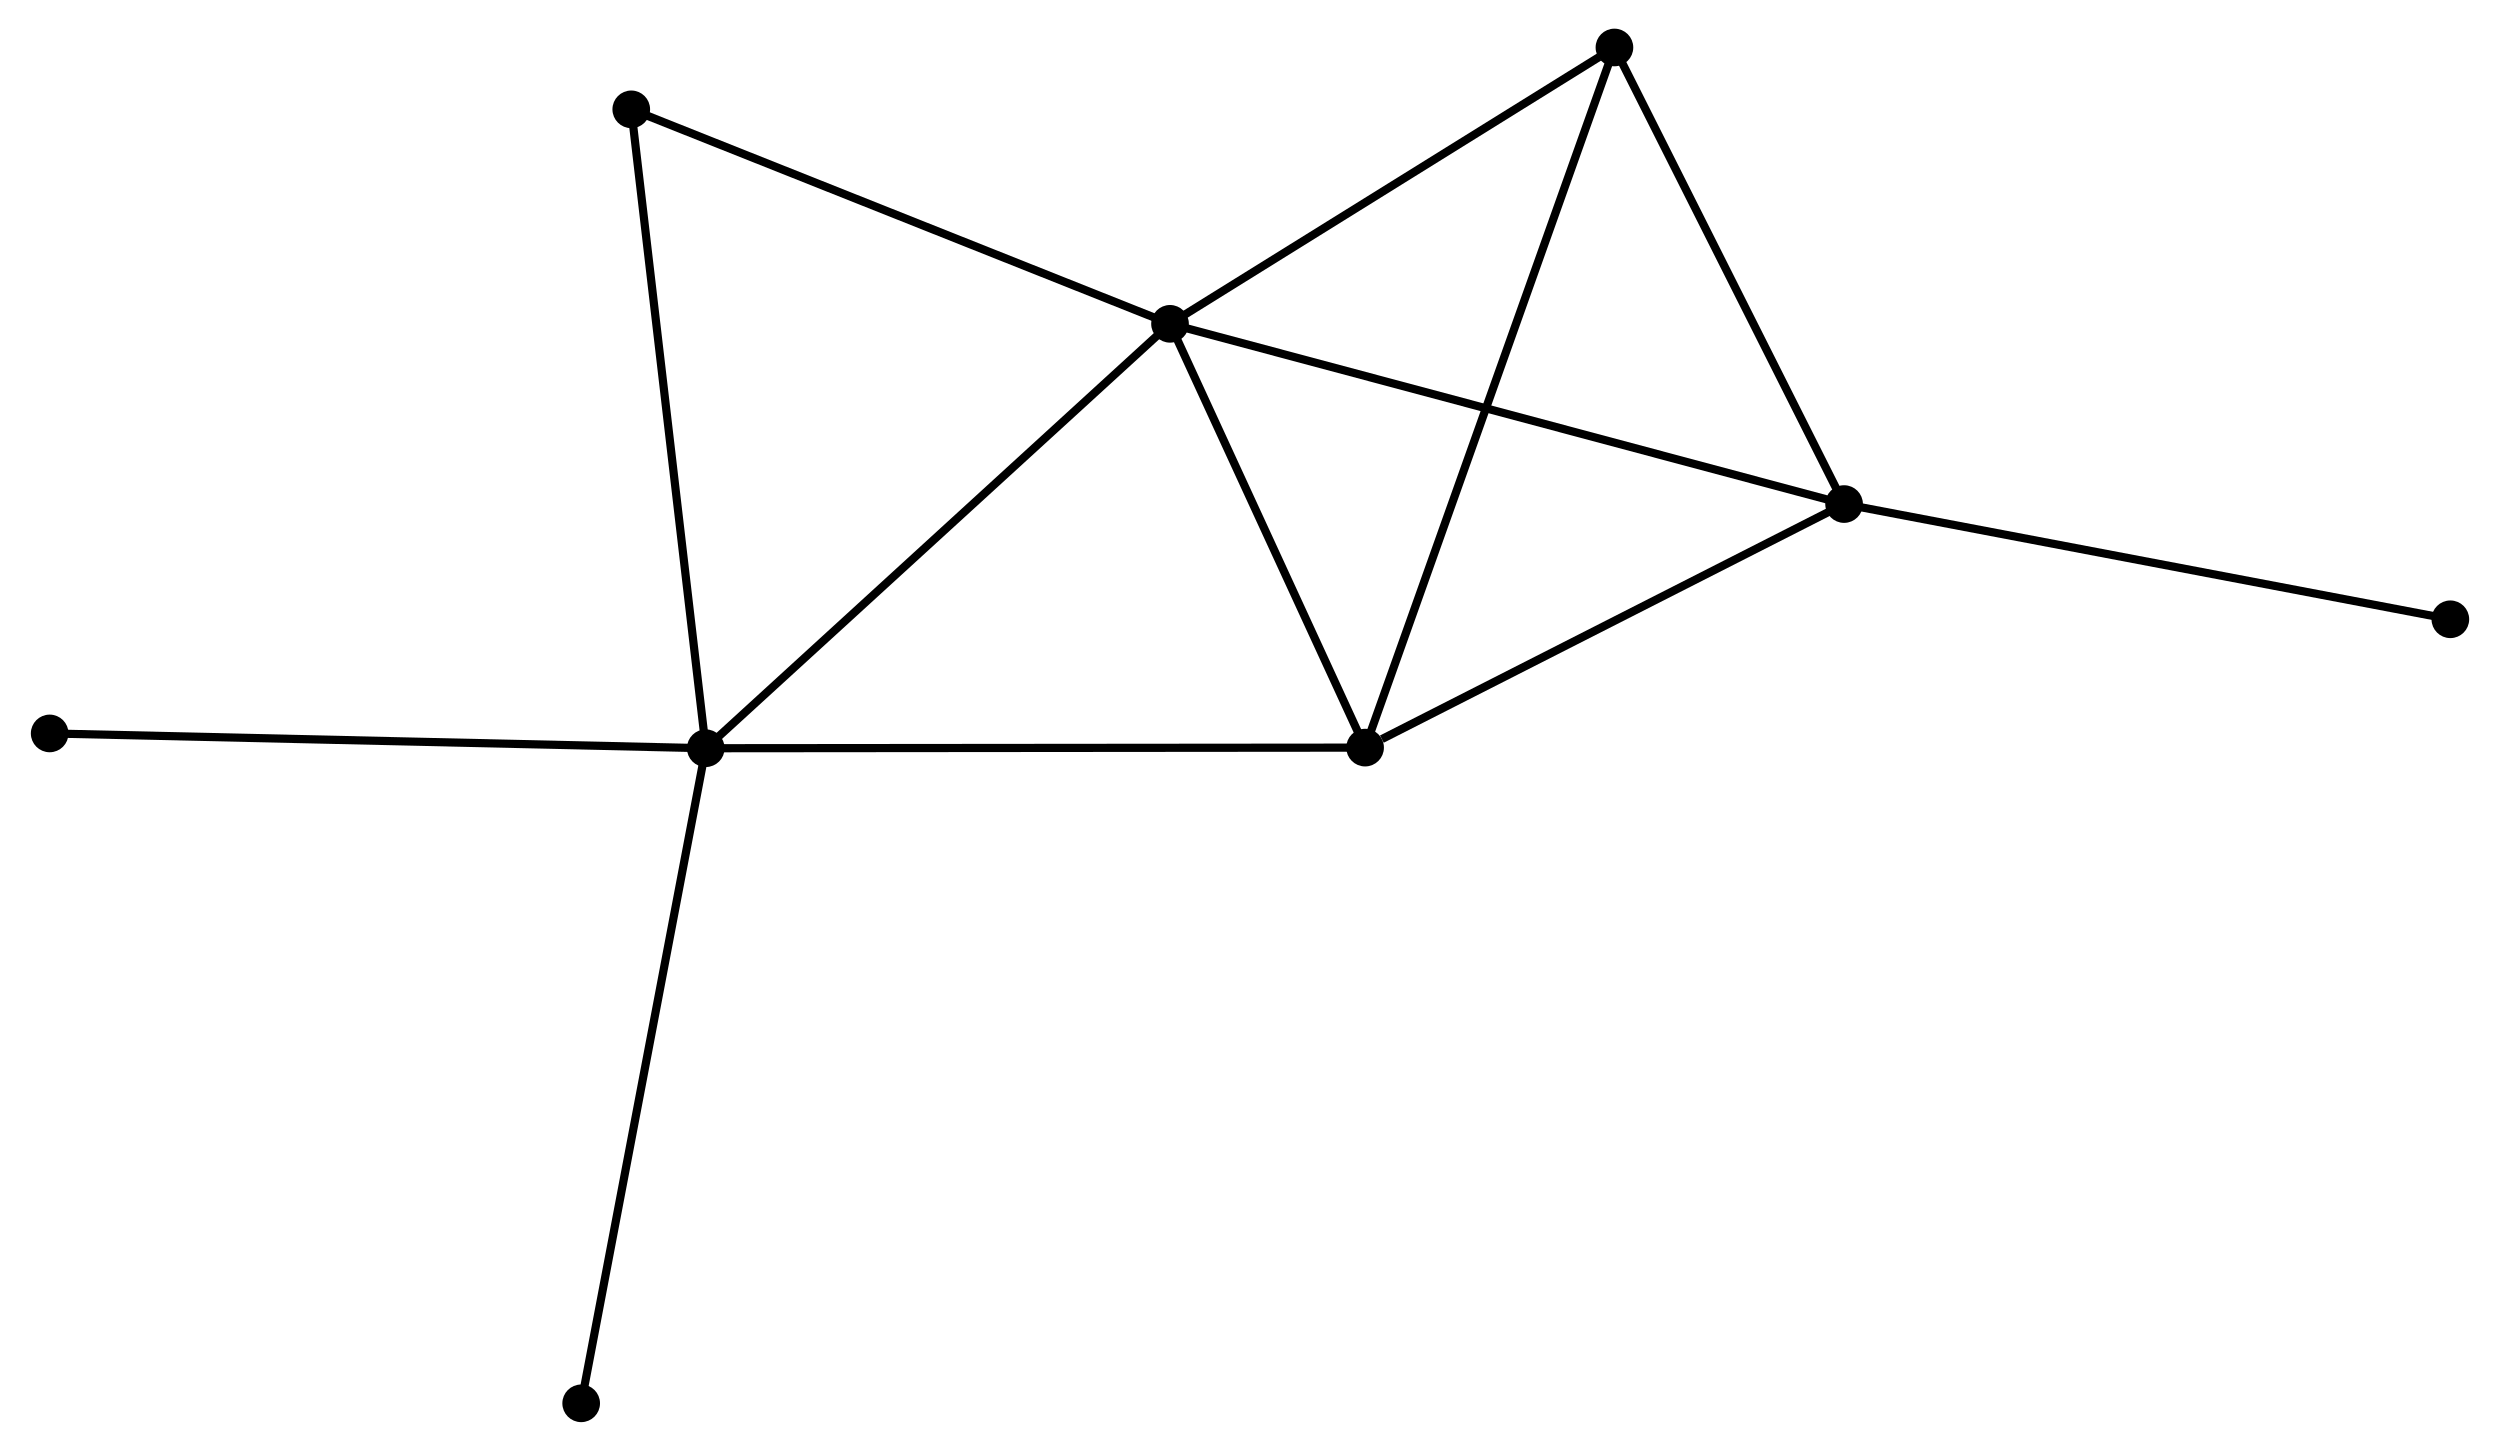 <?xml version="1.0" encoding="UTF-8" standalone="no"?>
<!DOCTYPE svg PUBLIC "-//W3C//DTD SVG 1.1//EN"
 "http://www.w3.org/Graphics/SVG/1.1/DTD/svg11.dtd">
<!-- Generated by graphviz version 2.36.0 (20140111.2315)
 -->
<!-- Title: %3 Pages: 1 -->
<svg width="305pt" height="177pt"
 viewBox="0.00 0.00 304.86 177.23" xmlns="http://www.w3.org/2000/svg" xmlns:xlink="http://www.w3.org/1999/xlink">
<g id="graph0" class="graph" transform="scale(1 1) rotate(0) translate(4 173.228)">
<title>%3</title>
<!-- 0 -->
<g id="node1" class="node"><title>0</title>
<ellipse fill="black" stroke="black" cx="138.66" cy="-133.67" rx="1.8" ry="1.8"/>
</g>
<!-- 1 -->
<g id="node2" class="node"><title>1</title>
<ellipse fill="black" stroke="black" cx="81.949" cy="-81.826" rx="1.8" ry="1.8"/>
</g>
<!-- 0&#45;&#45;1 -->
<g id="edge1" class="edge"><title>0&#45;&#45;1</title>
<path fill="none" stroke="black" d="M137.258,-132.388C129.48,-125.278 91.684,-90.726 83.51,-83.253"/>
</g>
<!-- 2 -->
<g id="node3" class="node"><title>2</title>
<ellipse fill="black" stroke="black" cx="221.003" cy="-111.653" rx="1.8" ry="1.8"/>
</g>
<!-- 0&#45;&#45;2 -->
<g id="edge2" class="edge"><title>0&#45;&#45;2</title>
<path fill="none" stroke="black" d="M140.695,-133.125C152.088,-130.079 207.833,-115.175 219.038,-112.179"/>
</g>
<!-- 3 -->
<g id="node4" class="node"><title>3</title>
<ellipse fill="black" stroke="black" cx="162.49" cy="-81.9" rx="1.8" ry="1.8"/>
</g>
<!-- 0&#45;&#45;3 -->
<g id="edge3" class="edge"><title>0&#45;&#45;3</title>
<path fill="none" stroke="black" d="M139.453,-131.947C143.071,-124.087 157.996,-91.665 161.67,-83.682"/>
</g>
<!-- 4 -->
<g id="node5" class="node"><title>4</title>
<ellipse fill="black" stroke="black" cx="192.949" cy="-167.428" rx="1.8" ry="1.8"/>
</g>
<!-- 0&#45;&#45;4 -->
<g id="edge4" class="edge"><title>0&#45;&#45;4</title>
<path fill="none" stroke="black" d="M140.466,-134.793C148.709,-139.918 182.709,-161.061 191.08,-166.266"/>
</g>
<!-- 5 -->
<g id="node6" class="node"><title>5</title>
<ellipse fill="black" stroke="black" cx="72.846" cy="-159.871" rx="1.8" ry="1.8"/>
</g>
<!-- 0&#45;&#45;5 -->
<g id="edge5" class="edge"><title>0&#45;&#45;5</title>
<path fill="none" stroke="black" d="M136.761,-134.426C127.151,-138.252 83.96,-155.446 74.628,-159.162"/>
</g>
<!-- 1&#45;&#45;3 -->
<g id="edge6" class="edge"><title>1&#45;&#45;3</title>
<path fill="none" stroke="black" d="M83.939,-81.827C95.083,-81.838 149.609,-81.888 160.569,-81.898"/>
</g>
<!-- 1&#45;&#45;5 -->
<g id="edge7" class="edge"><title>1&#45;&#45;5</title>
<path fill="none" stroke="black" d="M81.724,-83.755C80.464,-94.553 74.302,-147.389 73.063,-158.01"/>
</g>
<!-- 6 -->
<g id="node7" class="node"><title>6</title>
<ellipse fill="black" stroke="black" cx="1.8" cy="-83.633" rx="1.8" ry="1.8"/>
</g>
<!-- 1&#45;&#45;6 -->
<g id="edge8" class="edge"><title>1&#45;&#45;6</title>
<path fill="none" stroke="black" d="M79.967,-81.87C68.879,-82.12 14.619,-83.344 3.712,-83.59"/>
</g>
<!-- 7 -->
<g id="node8" class="node"><title>7</title>
<ellipse fill="black" stroke="black" cx="66.728" cy="-1.8" rx="1.8" ry="1.8"/>
</g>
<!-- 1&#45;&#45;7 -->
<g id="edge9" class="edge"><title>1&#45;&#45;7</title>
<path fill="none" stroke="black" d="M81.572,-79.847C79.466,-68.776 69.162,-14.599 67.091,-3.709"/>
</g>
<!-- 2&#45;&#45;3 -->
<g id="edge10" class="edge"><title>2&#45;&#45;3</title>
<path fill="none" stroke="black" d="M219.315,-110.795C210.92,-106.526 173.71,-87.605 164.539,-82.941"/>
</g>
<!-- 2&#45;&#45;4 -->
<g id="edge11" class="edge"><title>2&#45;&#45;4</title>
<path fill="none" stroke="black" d="M220.069,-113.509C215.81,-121.977 198.24,-156.908 193.914,-165.509"/>
</g>
<!-- 8 -->
<g id="node9" class="node"><title>8</title>
<ellipse fill="black" stroke="black" cx="295.063" cy="-97.577" rx="1.8" ry="1.8"/>
</g>
<!-- 2&#45;&#45;8 -->
<g id="edge12" class="edge"><title>2&#45;&#45;8</title>
<path fill="none" stroke="black" d="M222.833,-111.305C232.991,-109.375 282.349,-99.993 293.024,-97.964"/>
</g>
<!-- 3&#45;&#45;4 -->
<g id="edge13" class="edge"><title>3&#45;&#45;4</title>
<path fill="none" stroke="black" d="M163.127,-83.686C167.09,-94.817 188.362,-154.55 192.316,-165.652"/>
</g>
</g>
</svg>
